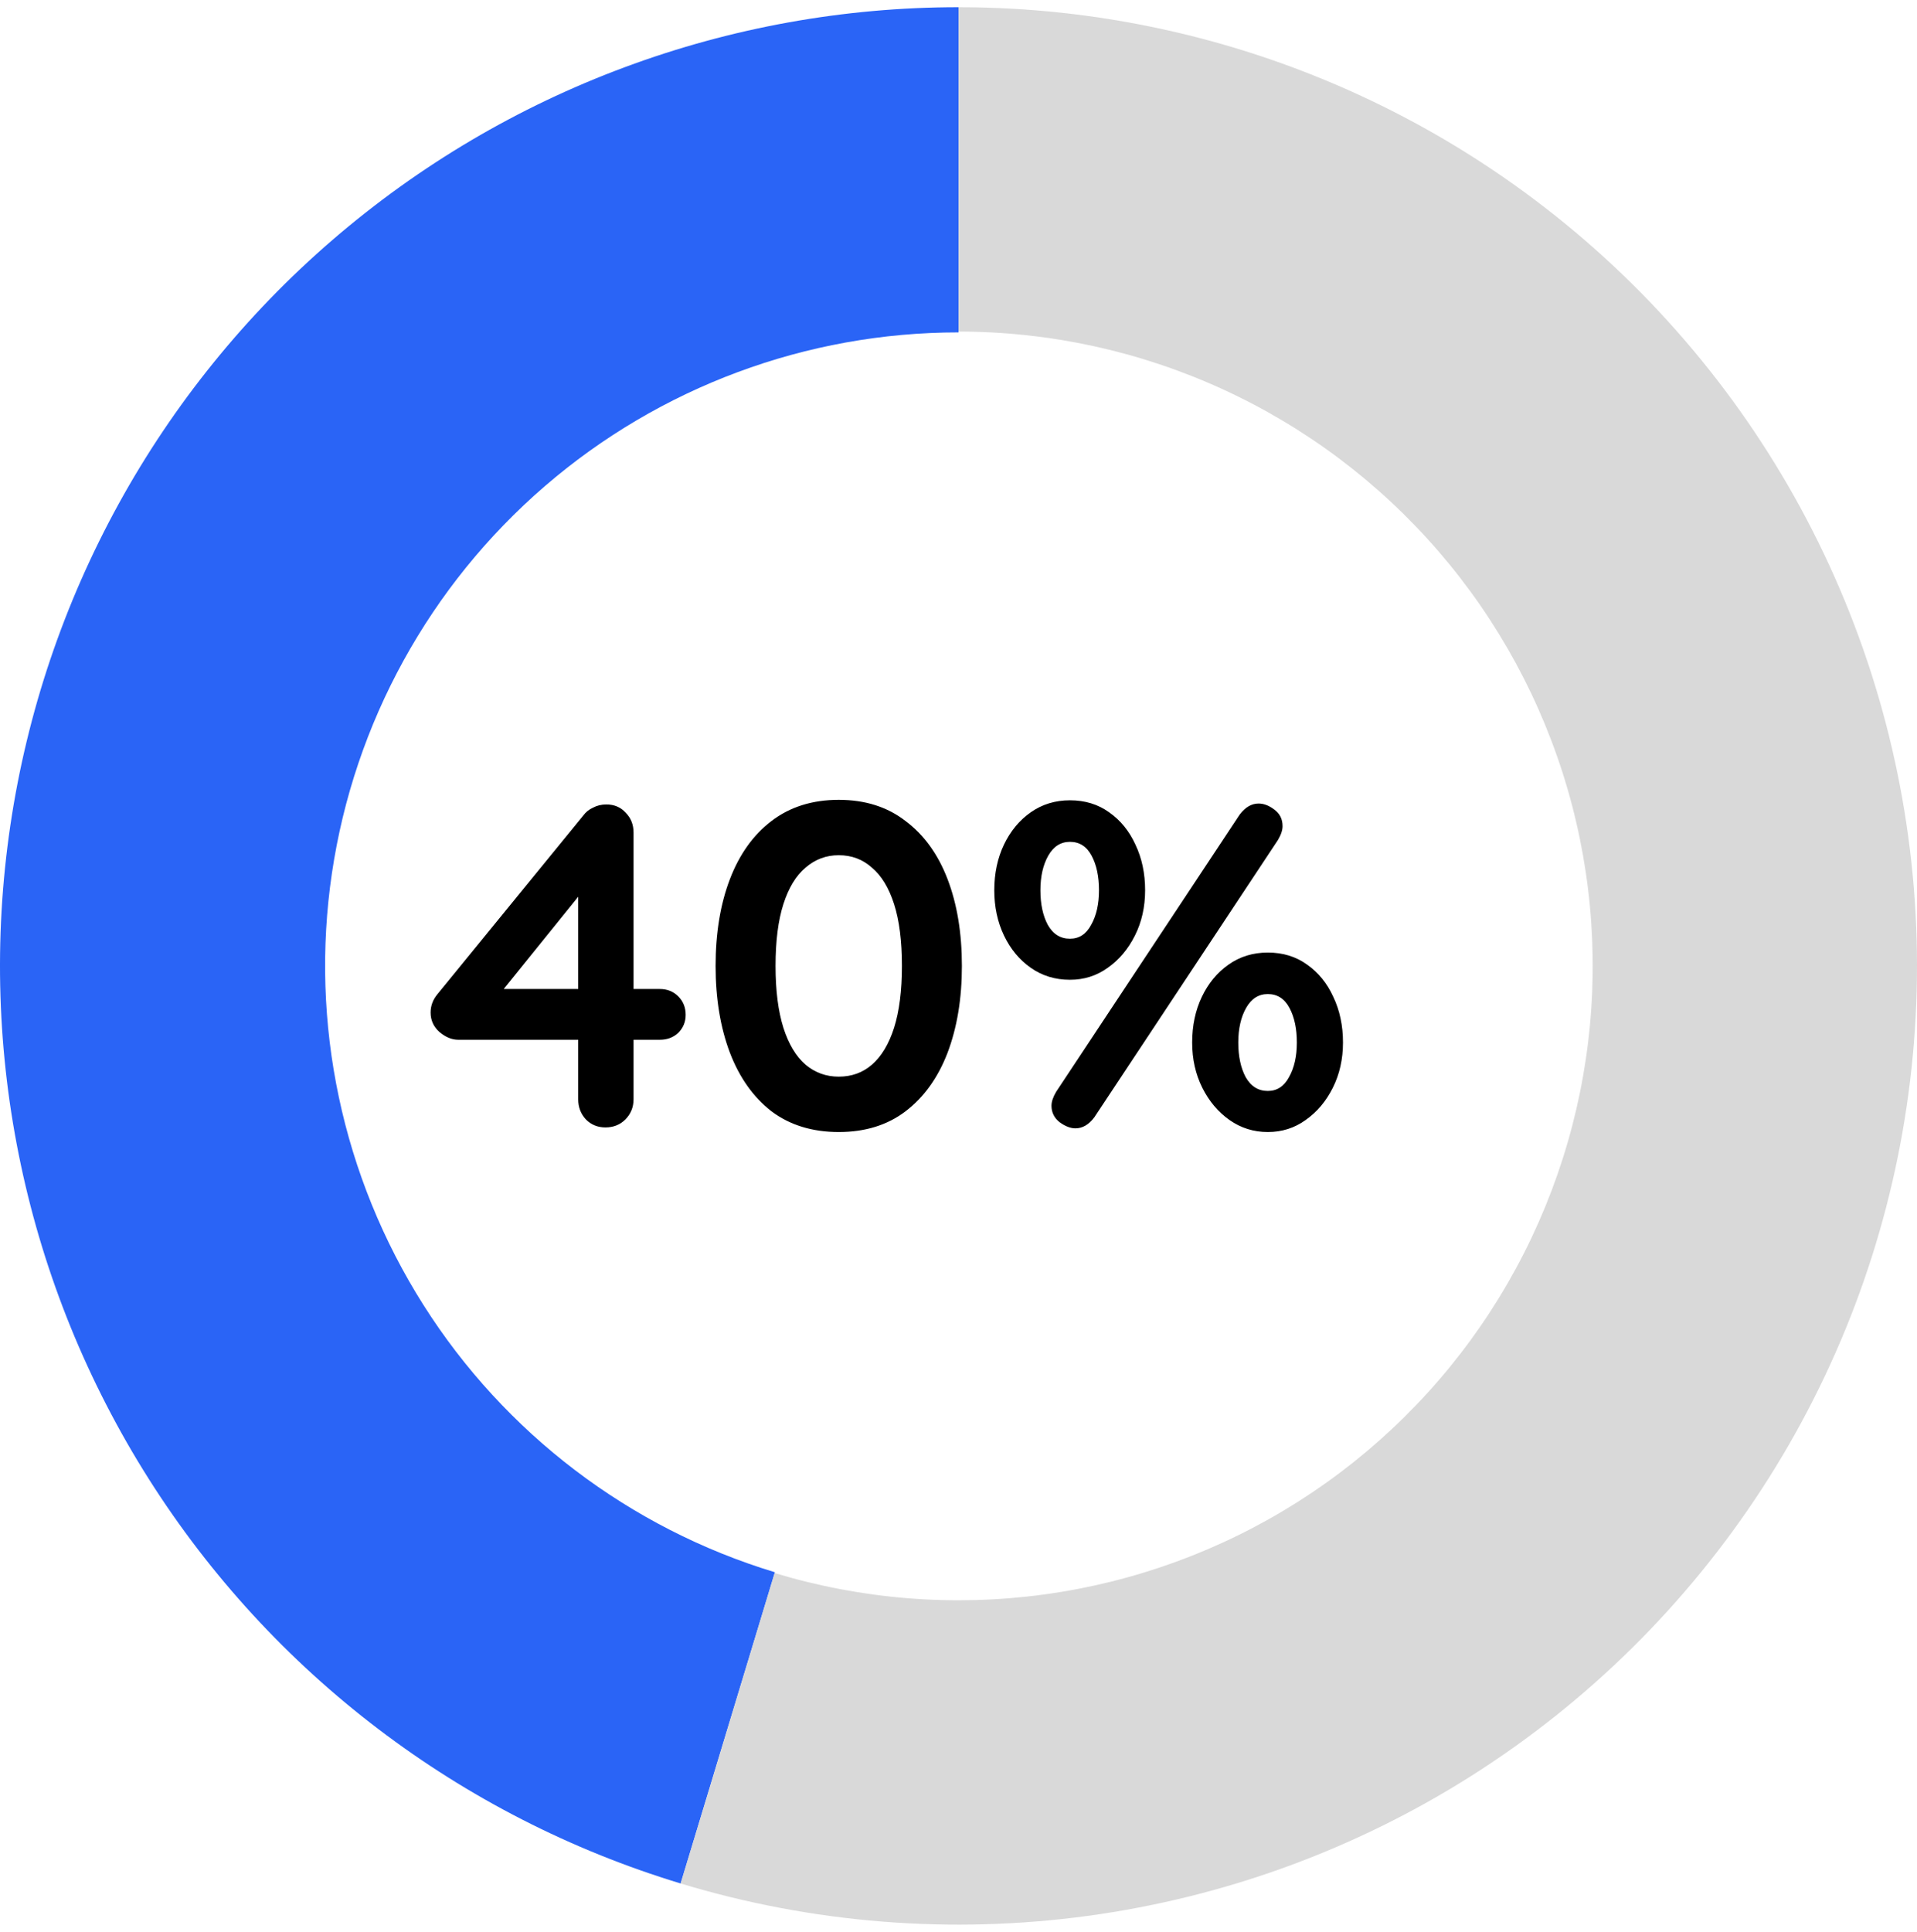 <svg width="133" height="134" viewBox="0 0 133 134" fill="none" xmlns="http://www.w3.org/2000/svg">
<path d="M66.5 0.5C50.551 0.5 35.134 6.232 23.059 16.65C10.983 27.069 3.055 41.48 0.718 57.256C-1.619 73.033 1.792 89.123 10.328 102.595C18.865 116.066 31.959 126.021 47.223 130.645L53.761 109.057C43.675 106.002 35.022 99.424 29.381 90.522C23.74 81.619 21.486 70.986 23.03 60.561C24.575 50.136 29.814 40.613 37.794 33.728C45.773 26.844 55.961 23.056 66.5 23.056L66.5 0.5Z" fill="#2A64F6"/>
<path d="M66.5 0.5C76.056 0.5 85.501 2.56 94.189 6.539C102.878 10.518 110.607 16.323 116.85 23.559C123.093 30.794 127.703 39.291 130.366 48.468C133.029 57.646 133.683 67.29 132.282 76.744C130.882 86.197 127.461 95.238 122.251 103.25C117.042 111.261 110.167 118.056 102.095 123.172C94.023 128.287 84.943 131.602 75.474 132.892C66.005 134.181 56.369 133.415 47.223 130.645L53.745 109.112C59.797 110.945 66.172 111.452 72.438 110.599C78.703 109.745 84.711 107.552 90.052 104.167C95.393 100.782 99.942 96.286 103.389 90.985C106.836 85.684 109.1 79.702 110.026 73.447C110.953 67.192 110.52 60.811 108.758 54.738C106.996 48.666 103.946 43.044 99.815 38.256C95.684 33.469 90.57 29.628 84.821 26.995C79.072 24.362 72.823 22.999 66.5 22.999L66.5 0.5Z" fill="#D9D9D9"/>
<path d="M42.003 78.201C41.469 78.201 41.021 78.02 40.659 77.657C40.296 77.273 40.115 76.804 40.115 76.249V61.209L40.787 61.369L34.611 69.017L34.451 68.601H45.779C46.291 68.601 46.717 68.772 47.059 69.113C47.4 69.454 47.571 69.881 47.571 70.393C47.571 70.884 47.4 71.3 47.059 71.641C46.717 71.961 46.291 72.121 45.779 72.121H31.795C31.347 72.121 30.909 71.94 30.483 71.577C30.077 71.215 29.875 70.766 29.875 70.233C29.875 69.764 30.035 69.337 30.355 68.953L40.467 56.569C40.637 56.334 40.861 56.153 41.139 56.025C41.416 55.876 41.725 55.801 42.067 55.801C42.621 55.801 43.069 55.993 43.411 56.377C43.773 56.74 43.955 57.199 43.955 57.753V76.249C43.955 76.804 43.763 77.273 43.379 77.657C43.016 78.02 42.557 78.201 42.003 78.201ZM58.191 78.521C56.356 78.521 54.799 78.041 53.519 77.081C52.261 76.1 51.3 74.745 50.639 73.017C49.978 71.268 49.647 69.263 49.647 67.001C49.647 64.719 49.978 62.713 50.639 60.985C51.3 59.257 52.261 57.913 53.519 56.953C54.799 55.972 56.356 55.481 58.191 55.481C60.026 55.481 61.572 55.972 62.831 56.953C64.111 57.913 65.082 59.257 65.743 60.985C66.404 62.713 66.735 64.719 66.735 67.001C66.735 69.263 66.404 71.268 65.743 73.017C65.082 74.745 64.111 76.1 62.831 77.081C61.572 78.041 60.026 78.521 58.191 78.521ZM58.191 74.681C59.087 74.681 59.855 74.404 60.495 73.849C61.157 73.273 61.669 72.42 62.031 71.289C62.394 70.137 62.575 68.708 62.575 67.001C62.575 65.273 62.394 63.844 62.031 62.713C61.669 61.583 61.157 60.74 60.495 60.185C59.855 59.609 59.087 59.321 58.191 59.321C57.316 59.321 56.548 59.609 55.887 60.185C55.226 60.74 54.714 61.583 54.351 62.713C53.989 63.844 53.807 65.273 53.807 67.001C53.807 68.708 53.989 70.137 54.351 71.289C54.714 72.42 55.226 73.273 55.887 73.849C56.548 74.404 57.316 74.681 58.191 74.681ZM74.231 67.961C73.207 67.961 72.301 67.684 71.511 67.129C70.722 66.575 70.103 65.828 69.655 64.889C69.207 63.95 68.983 62.905 68.983 61.753C68.983 60.58 69.207 59.524 69.655 58.585C70.103 57.647 70.722 56.9 71.511 56.345C72.301 55.791 73.207 55.513 74.231 55.513C75.277 55.513 76.183 55.791 76.951 56.345C77.741 56.9 78.349 57.647 78.775 58.585C79.223 59.524 79.447 60.58 79.447 61.753C79.447 62.905 79.213 63.95 78.743 64.889C78.274 65.828 77.645 66.575 76.855 67.129C76.087 67.684 75.213 67.961 74.231 67.961ZM74.231 65.113C74.871 65.113 75.362 64.793 75.703 64.153C76.066 63.513 76.247 62.713 76.247 61.753C76.247 60.793 76.077 59.993 75.735 59.353C75.394 58.713 74.893 58.393 74.231 58.393C73.591 58.393 73.09 58.713 72.727 59.353C72.365 59.993 72.183 60.793 72.183 61.753C72.183 62.713 72.354 63.513 72.695 64.153C73.058 64.793 73.57 65.113 74.231 65.113ZM87.959 78.521C86.978 78.521 86.093 78.244 85.303 77.689C84.514 77.135 83.885 76.388 83.415 75.449C82.946 74.51 82.711 73.465 82.711 72.313C82.711 71.14 82.935 70.084 83.383 69.145C83.831 68.207 84.45 67.46 85.239 66.905C86.029 66.35 86.935 66.073 87.959 66.073C89.005 66.073 89.911 66.35 90.679 66.905C91.469 67.46 92.077 68.207 92.503 69.145C92.951 70.084 93.175 71.14 93.175 72.313C93.175 73.465 92.941 74.51 92.471 75.449C92.002 76.388 91.373 77.135 90.583 77.689C89.815 78.244 88.941 78.521 87.959 78.521ZM87.959 75.673C88.599 75.673 89.09 75.353 89.431 74.713C89.794 74.073 89.975 73.273 89.975 72.313C89.975 71.353 89.805 70.553 89.463 69.913C89.122 69.273 88.621 68.953 87.959 68.953C87.319 68.953 86.818 69.273 86.455 69.913C86.093 70.553 85.911 71.353 85.911 72.313C85.911 73.273 86.082 74.073 86.423 74.713C86.786 75.353 87.298 75.673 87.959 75.673ZM74.615 78.265C74.274 78.265 73.911 78.126 73.527 77.849C73.143 77.55 72.951 77.166 72.951 76.697C72.951 76.42 73.058 76.1 73.271 75.737L86.007 56.505C86.391 55.993 86.829 55.737 87.319 55.737C87.682 55.737 88.045 55.876 88.407 56.153C88.791 56.431 88.983 56.815 88.983 57.305C88.983 57.583 88.877 57.903 88.663 58.265L75.927 77.497C75.543 78.009 75.106 78.265 74.615 78.265Z" fill="black"/>
</svg>
